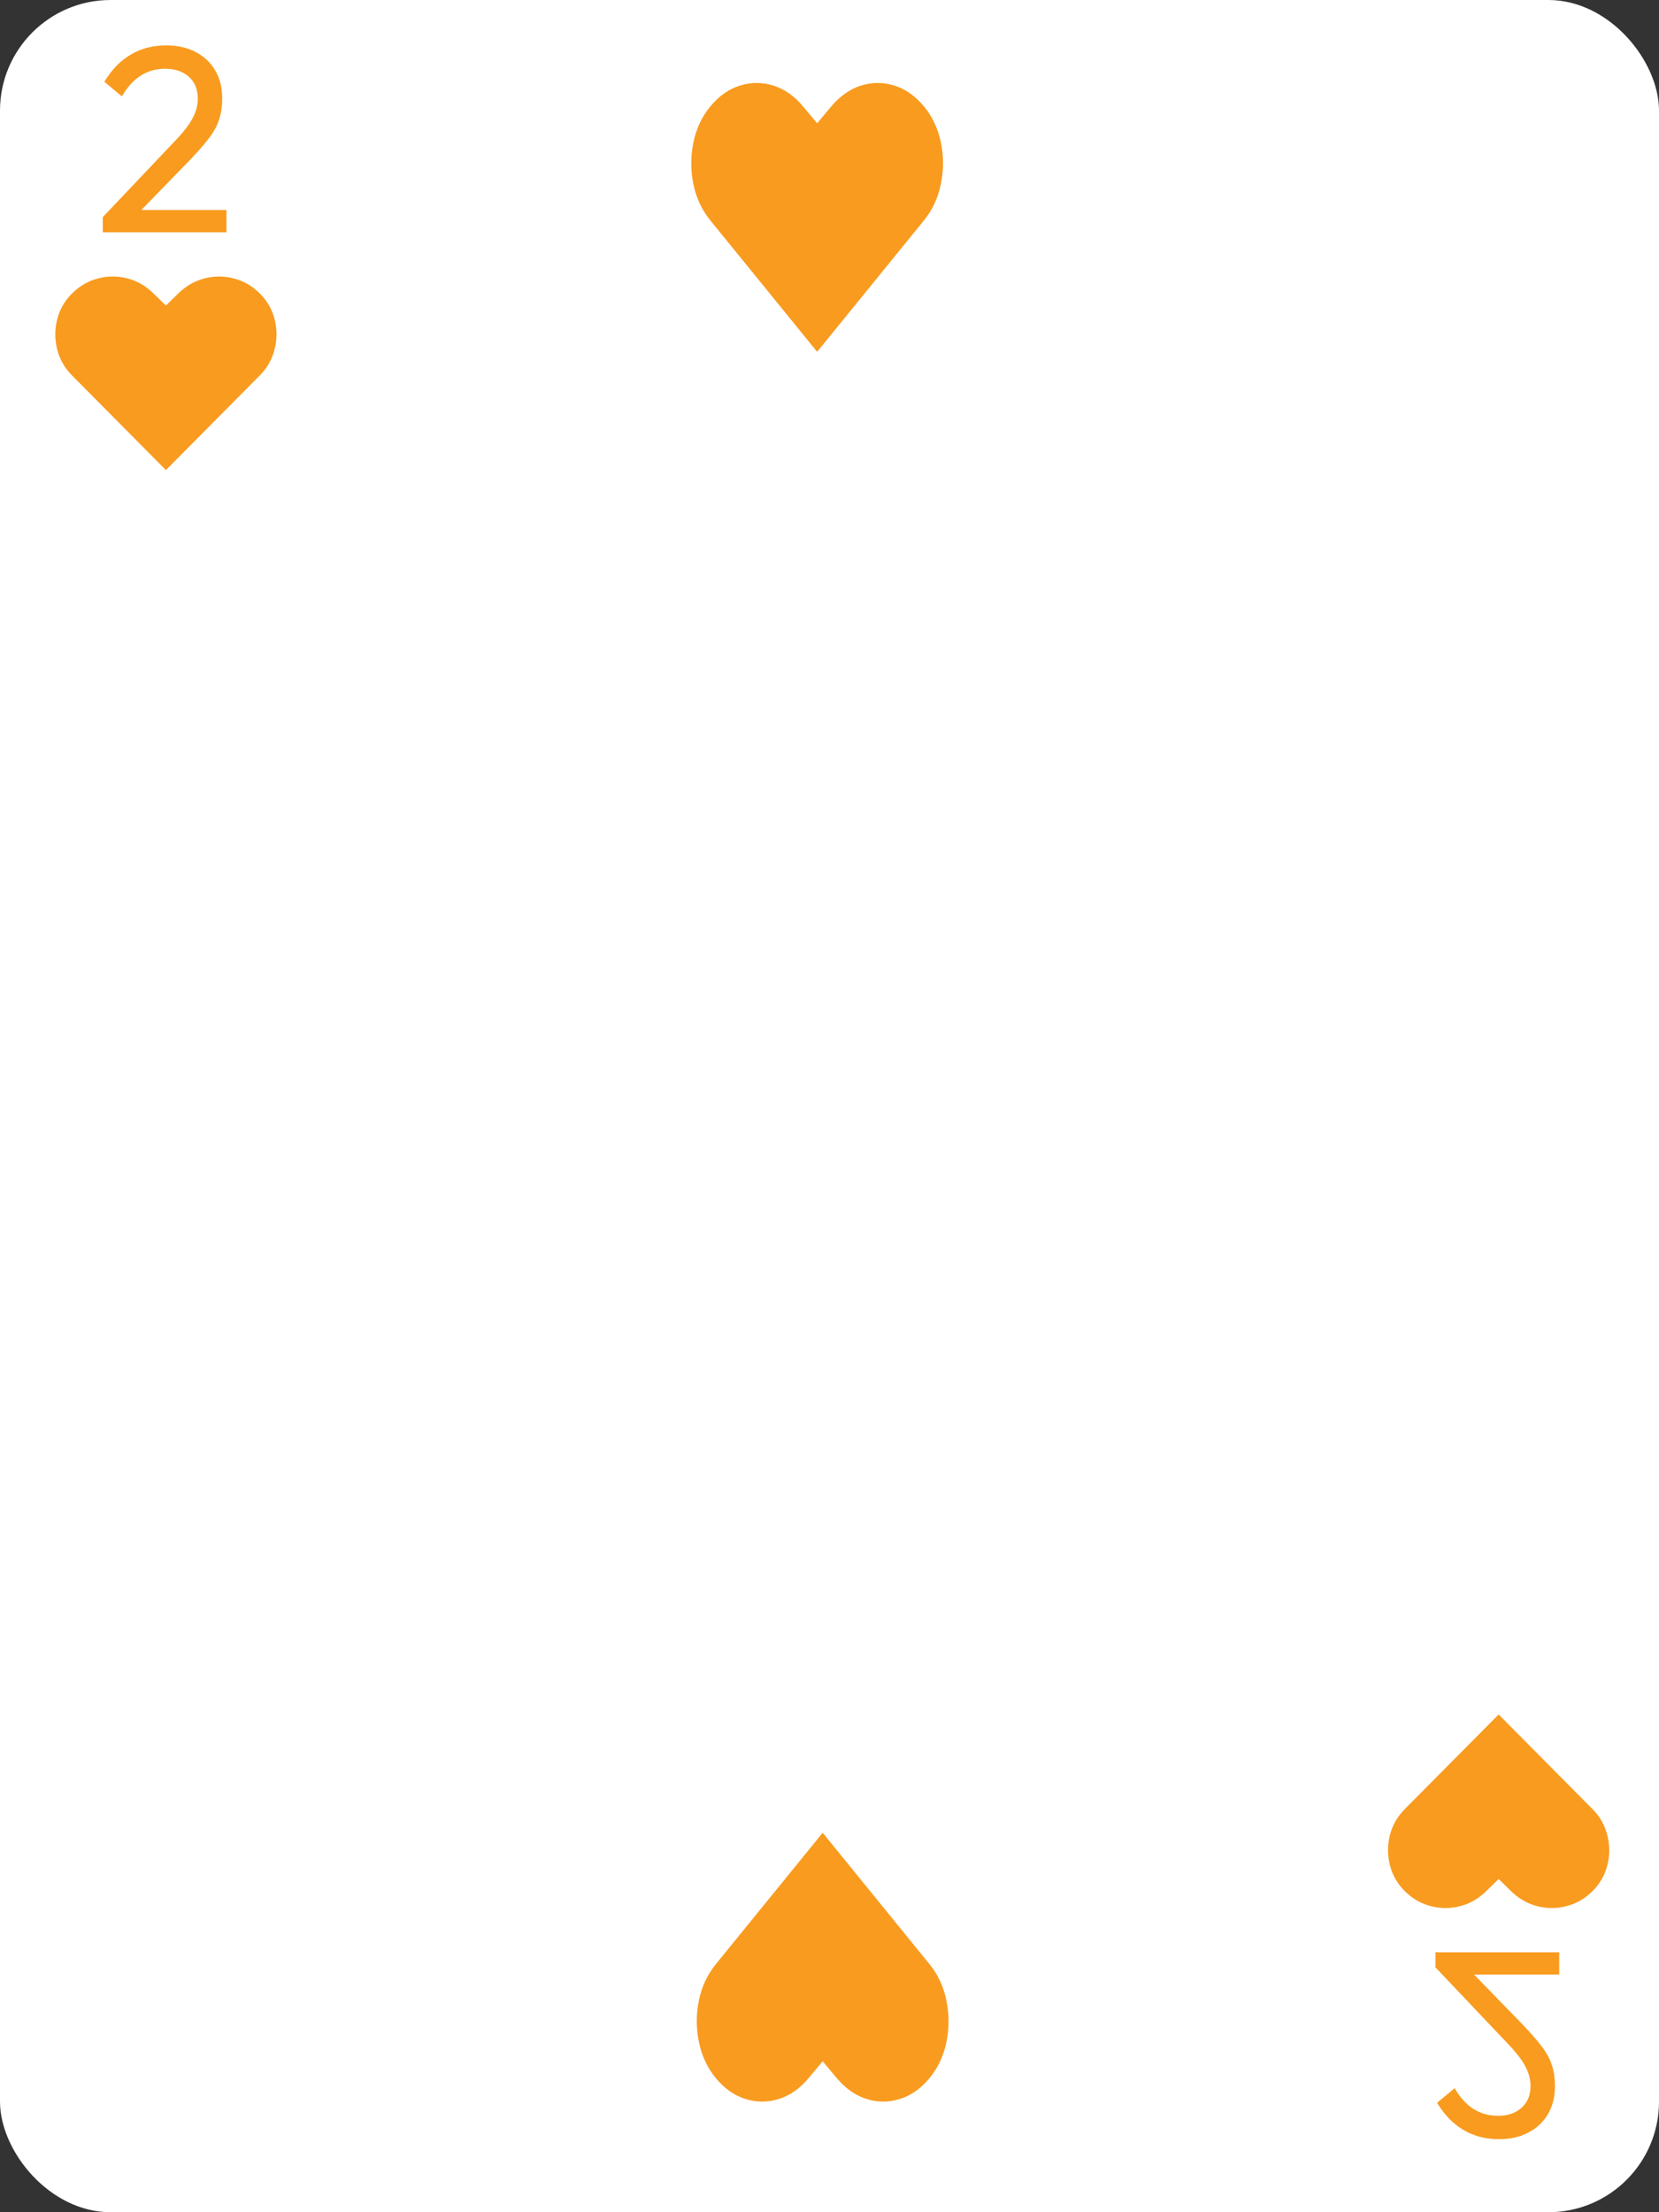 <svg width="300" height="400" viewBox="0 0 300 400" fill="none" xmlns="http://www.w3.org/2000/svg">
<rect x="0" y="0" width="300" height="400" fill="#333333" stroke="none"/>
<rect width="300" height="400" rx="20" fill="white"/>
<path d="M147.766 63.614L128.452 39.856C126.912 37.961 125.885 35.757 125.371 33.246C124.87 30.735 124.876 28.239 125.39 25.758C125.903 23.262 126.924 21.09 128.452 19.241C130.018 17.346 131.803 16.09 133.807 15.474C135.823 14.842 137.834 14.842 139.838 15.474C141.854 16.105 143.645 17.361 145.211 19.241L147.766 22.291L150.321 19.241C151.9 17.361 153.691 16.105 155.695 15.474C157.699 14.842 159.703 14.842 161.707 15.474C163.723 16.09 165.515 17.346 167.08 19.241C168.608 21.09 169.629 23.262 170.143 25.758C170.656 28.239 170.656 30.735 170.143 33.246C169.642 35.757 168.621 37.961 167.08 39.856L147.766 63.614Z" fill="#F99B1F"/>
<path d="M148.766 331.386L129.452 355.144C127.912 357.039 126.885 359.243 126.371 361.754C125.87 364.265 125.876 366.761 126.39 369.242C126.903 371.738 127.924 373.91 129.452 375.759C131.018 377.654 132.803 378.91 134.807 379.526C136.823 380.158 138.834 380.158 140.838 379.526C142.854 378.895 144.645 377.639 146.211 375.759L148.766 372.709L151.321 375.759C152.9 377.639 154.691 378.895 156.695 379.526C158.699 380.158 160.703 380.158 162.707 379.526C164.723 378.91 166.515 377.654 168.08 375.759C169.608 373.91 170.629 371.738 171.143 369.242C171.656 366.761 171.656 364.265 171.143 361.754C170.642 359.243 169.621 357.039 168.08 355.144L148.766 331.386Z" fill="#F99B1F"/>
<path d="M30.002 85L13.033 67.895C11.68 66.531 10.777 64.945 10.326 63.136C9.886 61.328 9.891 59.531 10.343 57.745C10.794 55.948 11.691 54.384 13.033 53.053C14.409 51.689 15.977 50.785 17.738 50.341C19.509 49.886 21.276 49.886 23.036 50.341C24.808 50.796 26.382 51.7 27.757 53.053L30.002 55.25L32.247 53.053C33.634 51.7 35.207 50.796 36.968 50.341C38.729 49.886 40.489 49.886 42.25 50.341C44.022 50.785 45.596 51.689 46.971 53.053C48.314 54.384 49.21 55.948 49.662 57.745C50.113 59.531 50.113 61.328 49.662 63.136C49.221 64.945 48.325 66.531 46.971 67.895L30.002 85Z" fill="#F99B1F"/>
<path d="M18.584 39.264L30.872 26.304C32.12 25.024 33.096 23.92 33.8 22.992C34.504 22.032 35 21.152 35.288 20.352C35.608 19.552 35.768 18.72 35.768 17.856C35.768 16.16 35.224 14.832 34.136 13.872C33.048 12.912 31.64 12.432 29.912 12.432C28.216 12.432 26.728 12.848 25.448 13.68C24.168 14.48 23.032 15.728 22.04 17.424L18.872 14.784C20.184 12.608 21.768 10.976 23.624 9.888C25.48 8.768 27.624 8.208 30.056 8.208C32.104 8.208 33.88 8.608 35.384 9.408C36.92 10.208 38.104 11.328 38.936 12.768C39.768 14.208 40.184 15.888 40.184 17.808C40.184 19.184 40.008 20.416 39.656 21.504C39.336 22.592 38.744 23.712 37.88 24.864C37.048 25.984 35.88 27.328 34.376 28.896L24.44 39.12L18.584 39.264ZM18.584 42V39.264L22.424 37.968H40.952V42H18.584Z" fill="#F99B1F"/>
<path d="M271.002 310L254.033 327.105C252.68 328.469 251.777 330.055 251.326 331.864C250.886 333.672 250.891 335.469 251.343 337.255C251.794 339.052 252.691 340.616 254.033 341.947C255.409 343.311 256.977 344.215 258.738 344.659C260.509 345.114 262.276 345.114 264.036 344.659C265.808 344.204 267.382 343.3 268.757 341.947L271.002 339.75L273.247 341.947C274.634 343.3 276.207 344.204 277.968 344.659C279.729 345.114 281.489 345.114 283.25 344.659C285.022 344.215 286.595 343.311 287.971 341.947C289.314 340.616 290.21 339.052 290.662 337.255C291.113 335.469 291.113 333.672 290.662 331.864C290.221 330.055 289.325 328.469 287.971 327.105L271.002 310Z" fill="#F99B1F"/>
<path d="M259.584 355.736L271.872 368.696C273.12 369.976 274.096 371.08 274.8 372.008C275.504 372.968 276 373.848 276.288 374.648C276.608 375.448 276.768 376.28 276.768 377.144C276.768 378.84 276.224 380.168 275.136 381.128C274.048 382.088 272.64 382.568 270.912 382.568C269.216 382.568 267.728 382.152 266.448 381.32C265.168 380.52 264.032 379.272 263.04 377.576L259.872 380.216C261.184 382.392 262.768 384.024 264.624 385.112C266.48 386.232 268.624 386.792 271.056 386.792C273.104 386.792 274.88 386.392 276.384 385.592C277.92 384.792 279.104 383.672 279.936 382.232C280.768 380.792 281.184 379.112 281.184 377.192C281.184 375.816 281.008 374.584 280.656 373.496C280.336 372.408 279.744 371.288 278.88 370.136C278.048 369.016 276.88 367.672 275.376 366.104L265.44 355.88L259.584 355.736ZM259.584 353V355.736L263.424 357.032H281.952V353H259.584Z" fill="#F99B1F"/>
</svg>
